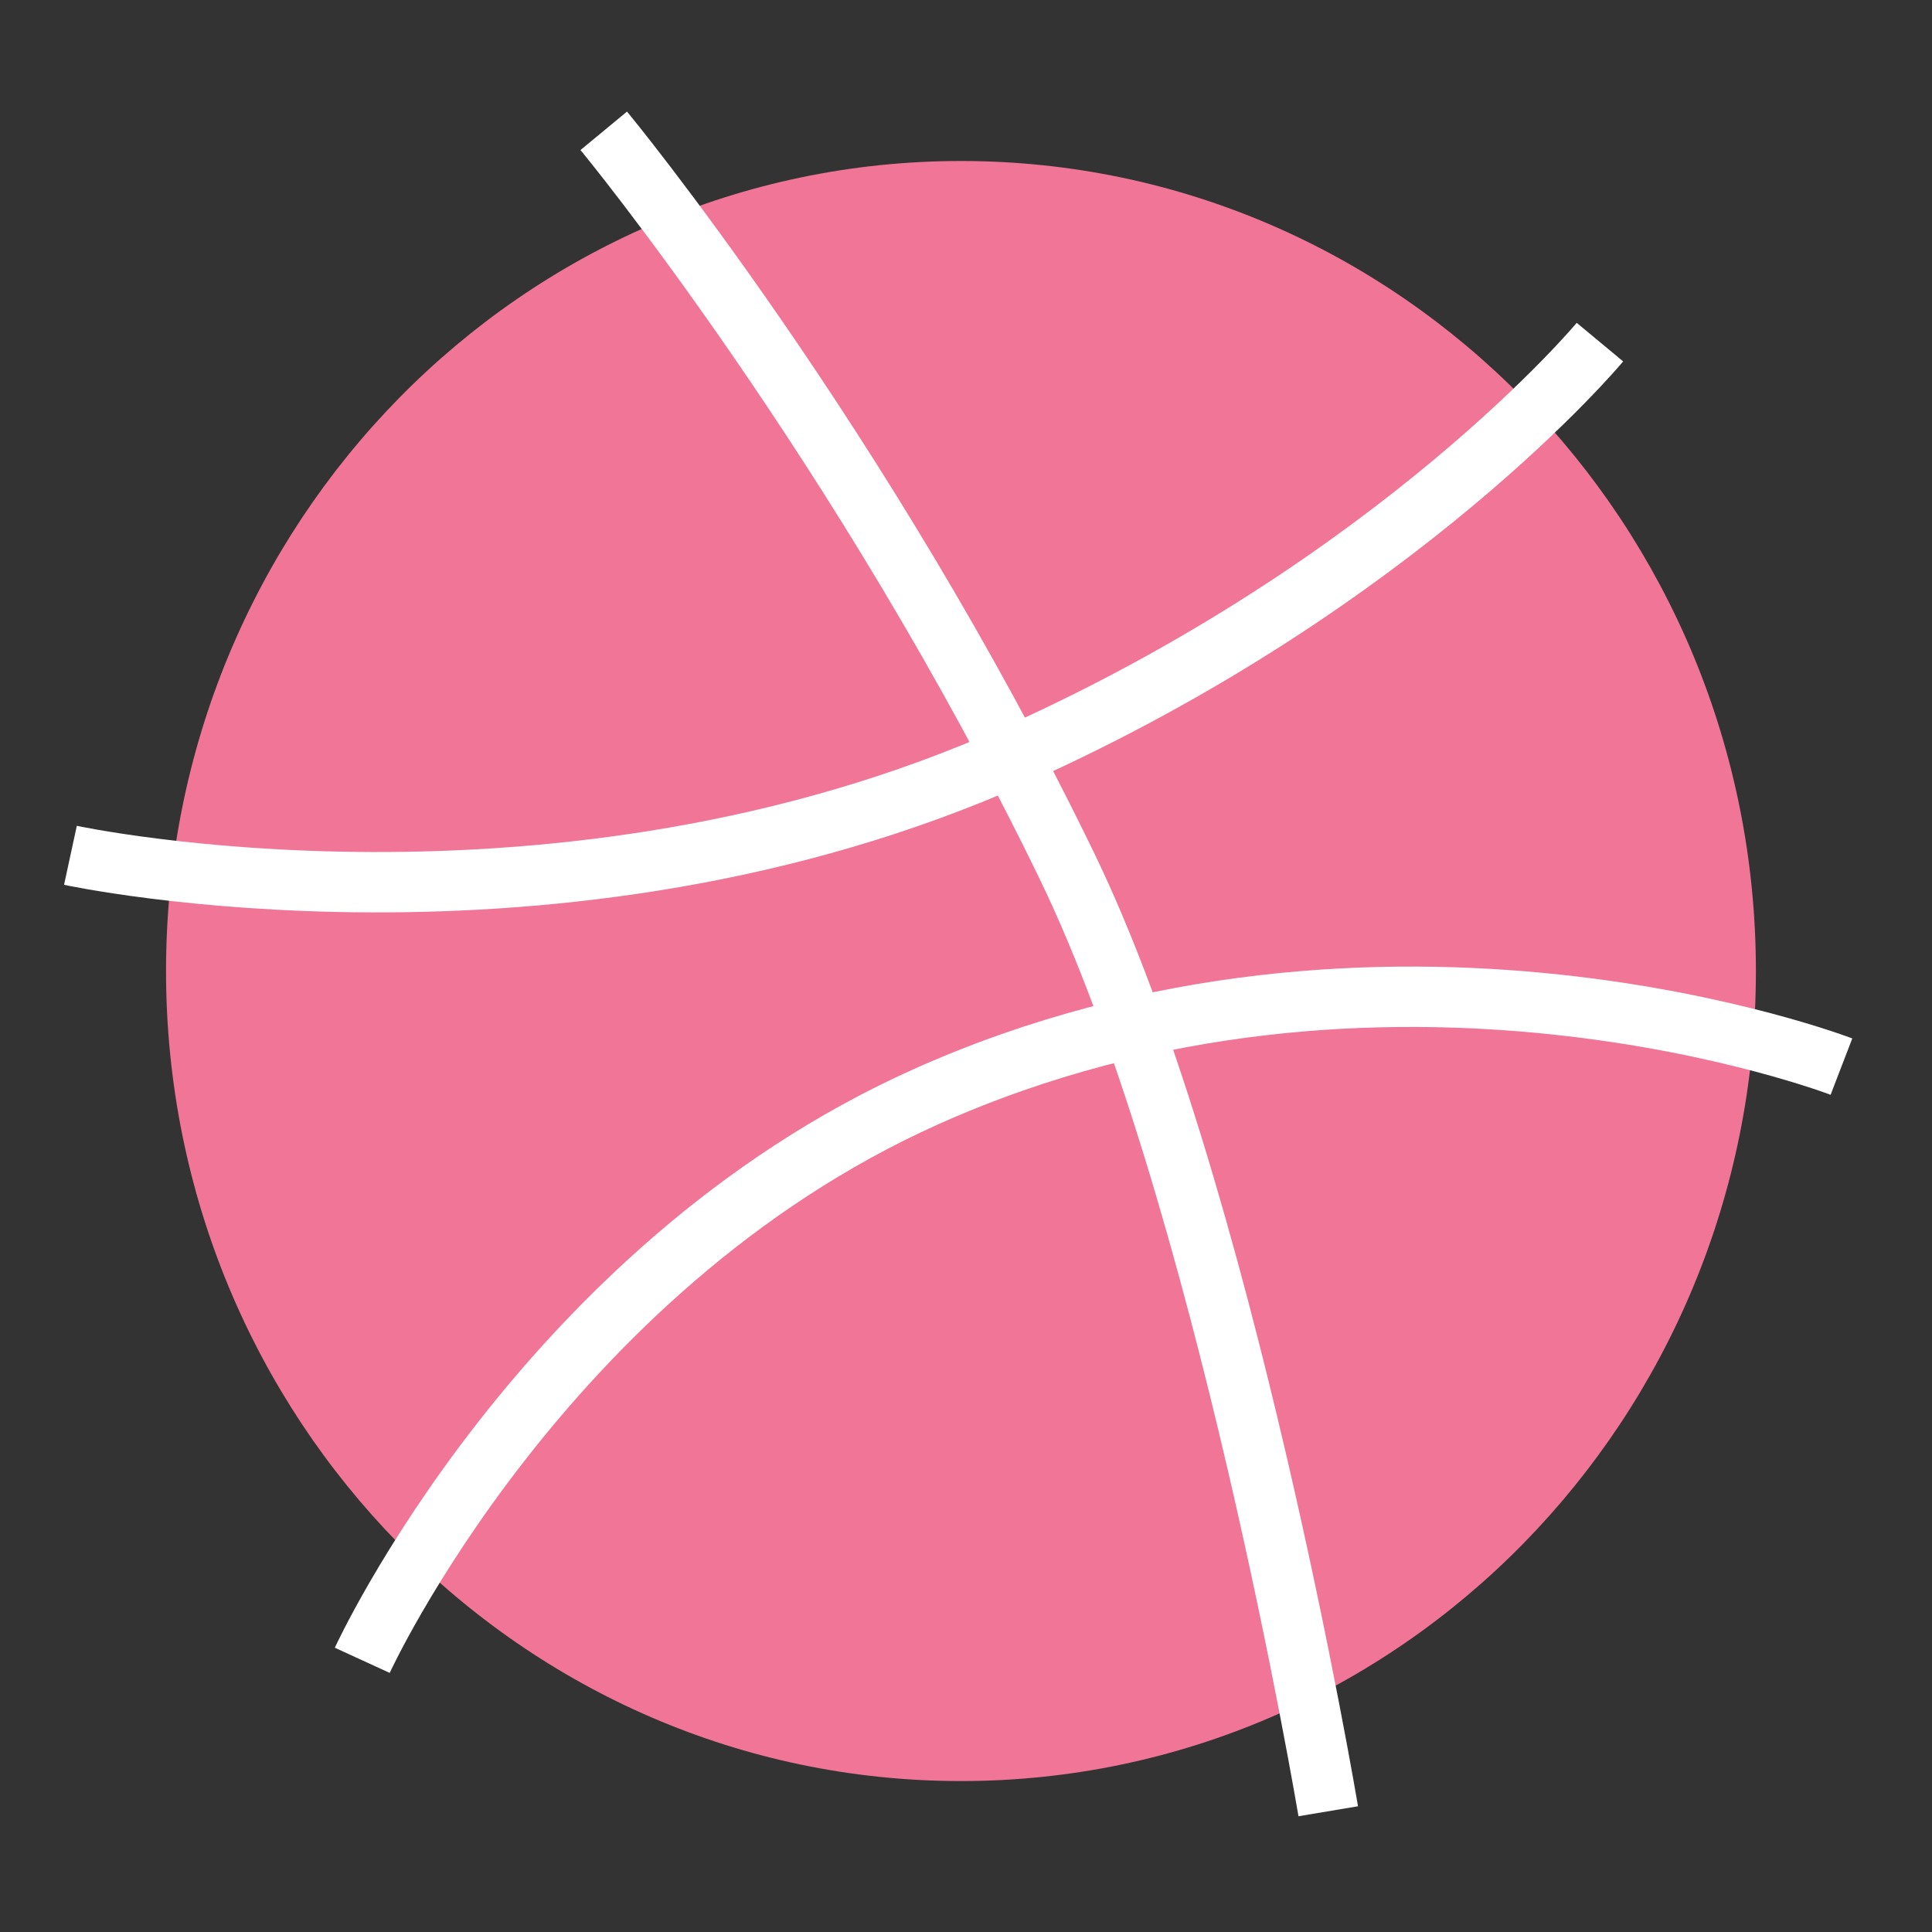 <?xml version="1.0" encoding="UTF-8"?>
<svg width="192px" height="192px" viewBox="0 0 192 192" xmlns="http://www.w3.org/2000/svg" xmlns:xlink="http://www.w3.org/1999/xlink" version="1.1">
 <rect x="0" y="0" width="192" height="192" fill="#333333" stroke="none"/>
 <!-- Generated by Pixelmator Pro 2.0.1 -->
 <g id="dribbble">
  <path id="Path" d="M174.5 96.5 C174.5 52.041 139.13 16 95.5 16 51.87 16 16.5 52.041 16.5 96.5 16.5 140.959 51.87 177 95.5 177 139.13 177 174.5 140.959 174.5 96.5 Z" fill="#f07597" fill-opacity="1" stroke="none"/>
  <g id="white">
   <path id="Path-1" d="M7 85 C7 85 55.361 95.462 101 75 139.161 57.89 159 34 159 34" fill="none" stroke="#ffffff" stroke-width="6" stroke-opacity="1" stroke-linejoin="round"/>
   <path id="Path-copy" d="M183 106 C183 106 137.639 88.538 92 109 53.839 126.11 36 165 36 165" fill="none" stroke="#ffffff" stroke-width="6" stroke-opacity="1" stroke-linejoin="round"/>
   <path id="Path-2" d="M60 13 C60 13 85.61 43.985 106 86 121.626 118.198 132 180 132 180" fill="none" stroke="#ffffff" stroke-width="6" stroke-opacity="1" stroke-linejoin="round"/>
  </g>
 </g>
</svg>
